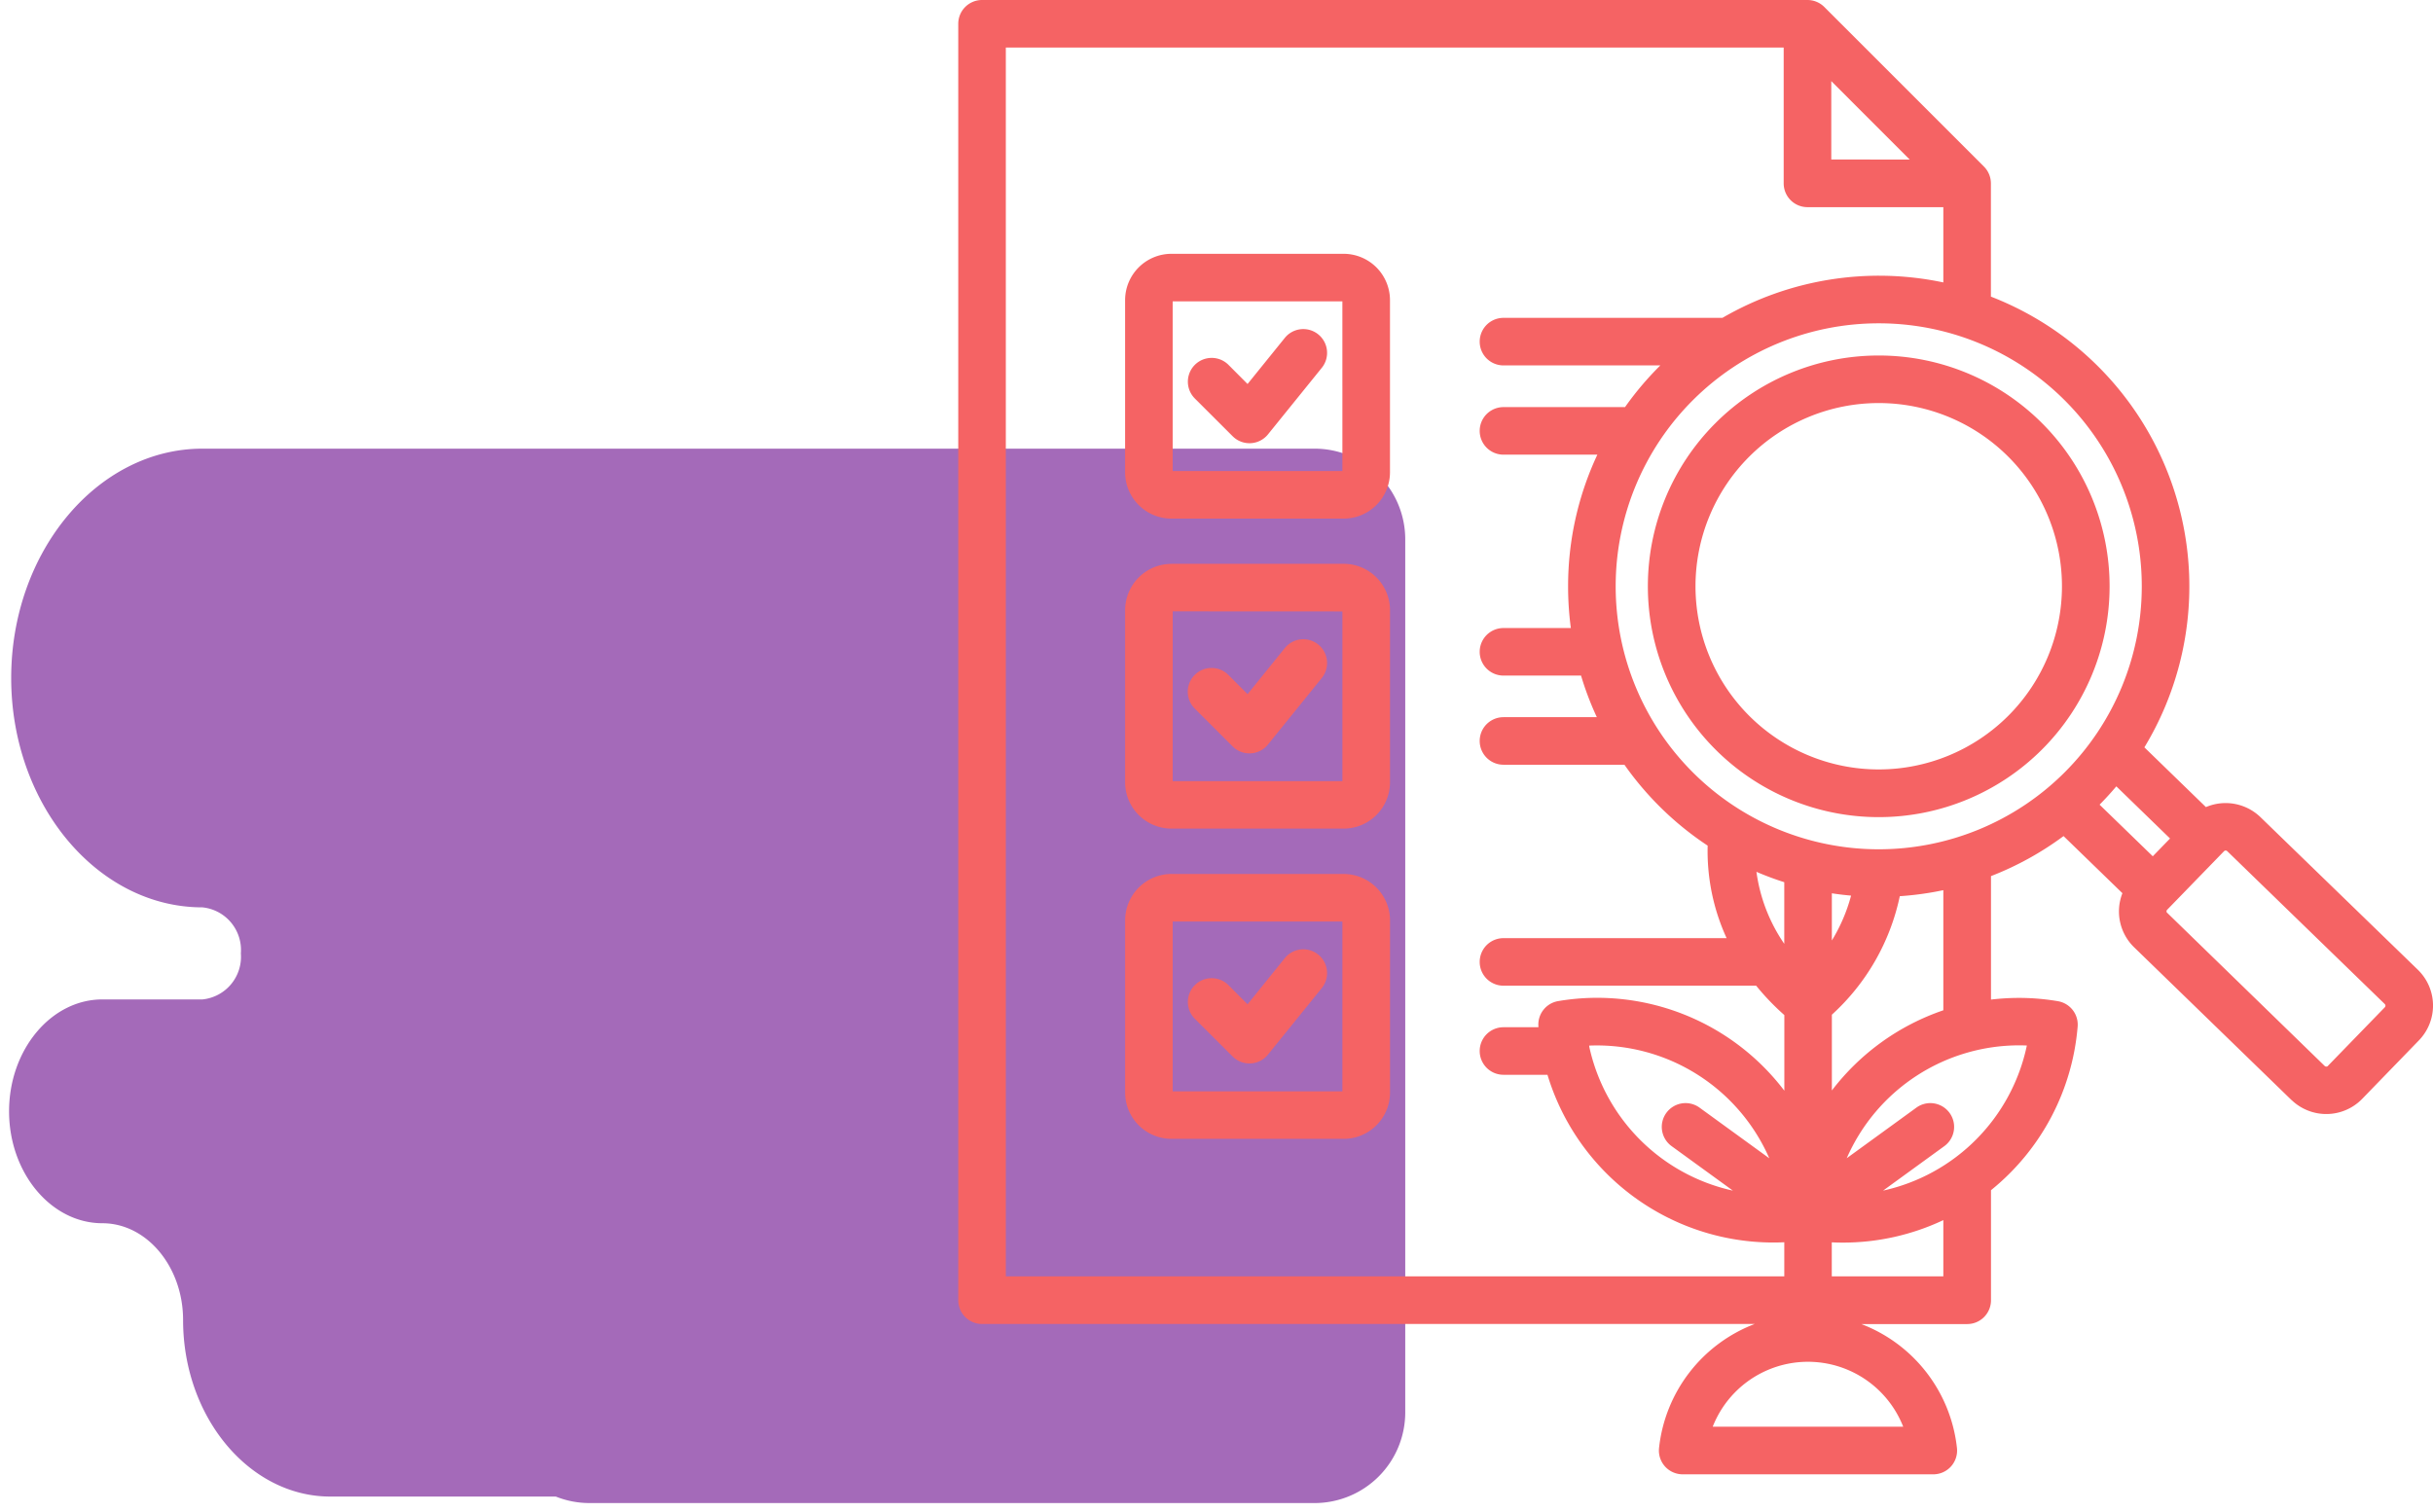 <svg xmlns="http://www.w3.org/2000/svg" width="134.114" height="83.372" viewBox="0 0 134.114 83.372">
  <g id="Grupo_1102649" data-name="Grupo 1102649" transform="translate(-852.178 -861.314)">
    <g id="Grupo_1101230" data-name="Grupo 1101230" transform="translate(567.41 -4986.609)">
      <path id="Unión_3" data-name="Unión 3" d="M32,58.135a4.988,4.988,0,0,1-1.862-.358H17.708c-4.464,0-8.116-4.381-8.116-9.735,0-2.934-2-5.335-4.448-5.335C2.314,42.706,0,39.93,0,36.536s2.314-6.169,5.144-6.169h5.517a2.363,2.363,0,0,0,2.116-2.538,2.363,2.363,0,0,0-2.116-2.538C4.861,25.292.117,19.6.117,12.646S4.861,0,10.661,0h61.3a5,5,0,0,1,5,5V53.135a5,5,0,0,1-5,5Z" transform="translate(285.268 5872.66)" fill="#a46ab9" stroke="rgba(0,0,0,0)" stroke-miterlimit="10" stroke-width="1"/>
      <g id="Artboard441" transform="translate(330.59 5840.895)">
        <path id="Trazado_915345" data-name="Trazado 915345" d="M50.9,80.027H8.311A1.311,1.311,0,0,1,7,78.716V8.339A1.311,1.311,0,0,1,8.311,7.028h45.5a1.312,1.312,0,0,1,.927.384l8.8,8.8a1.311,1.311,0,0,1,.384.927v6.243a17.135,17.135,0,0,1,8.461,24.852l3.392,3.294a2.765,2.765,0,0,1,3,.548h0L87.461,60.5a2.753,2.753,0,0,1,.057,3.887h0L84.383,67.62h0a2.759,2.759,0,0,1-3.882.064l-.005,0-8.678-8.426a2.753,2.753,0,0,1-.646-2.983l-3.245-3.149a17.088,17.088,0,0,1-4,2.207v6.808a13.152,13.152,0,0,1,1.563-.093,12.767,12.767,0,0,1,2.127.182,1.311,1.311,0,0,1,1.087,1.4,12.963,12.963,0,0,1-4.777,9.021v6.069a1.311,1.311,0,0,1-1.311,1.311H56.78a8.273,8.273,0,0,1,5.271,6.834,1.311,1.311,0,0,1-1.3,1.451H46.929a1.311,1.311,0,0,1-1.3-1.451A8.269,8.269,0,0,1,50.9,80.027ZM61.3,22.6V18.45H53.812A1.311,1.311,0,0,1,52.5,17.139V9.65H9.622V77.4H52.533V75.52q-.3.015-.608.015a13.007,13.007,0,0,1-12.446-9.248H37.054a1.311,1.311,0,1,1,0-2.622H38.98c0-.013,0-.026,0-.04a1.311,1.311,0,0,1,1.087-1.4,12.789,12.789,0,0,1,2.138-.182,12.969,12.969,0,0,1,10.331,5.12V62.995a13.764,13.764,0,0,1-1.1-1.089l0,0q-.235-.262-.453-.531H37.054a1.311,1.311,0,0,1,0-2.622h12.3a11.515,11.515,0,0,1-1.045-5.1,17.212,17.212,0,0,1-4.588-4.461H37.054a1.311,1.311,0,0,1,0-2.622H42.2a17,17,0,0,1-.871-2.293H37.054a1.311,1.311,0,1,1,0-2.622h3.714a17.276,17.276,0,0,1-.152-2.294,17.06,17.06,0,0,1,1.613-7.265H37.054a1.311,1.311,0,1,1,0-2.622h6.7A17.21,17.21,0,0,1,45.7,27.175H37.054a1.311,1.311,0,1,1,0-2.622H49.124A17.186,17.186,0,0,1,61.3,22.6Zm-1.854-6.775L55.123,11.5v4.323Zm11.39,34.559q-.441.523-.923,1.01l2.932,2.845.952-.98ZM61.3,56.108a17.11,17.11,0,0,1-2.4.332,12.234,12.234,0,0,1-3.744,6.534v4.178A13.016,13.016,0,0,1,61.3,62.731Zm-5.087.3q-.534-.047-1.058-.127v2.6A9.326,9.326,0,0,0,56.214,56.412Zm-3.681-.739q-.784-.25-1.534-.572a9.178,9.178,0,0,0,1.534,3.969ZM61.3,74.3a12.95,12.95,0,0,1-5.549,1.24q-.3,0-.6-.015V77.4H61.3ZM57.98,72.673a10.376,10.376,0,0,0,7.924-8q-.209-.009-.418-.009a10.371,10.371,0,0,0-9.51,6.223L59.812,68.1a1.311,1.311,0,1,1,1.543,2.121Zm-16.2-7.948a10.388,10.388,0,0,0,7.92,7.949l-3.381-2.455A1.311,1.311,0,0,1,47.864,68.1l3.843,2.791a10.377,10.377,0,0,0-9.5-6.222q-.216,0-.429.009v.008l.009.043ZM82.5,65.795l3.134-3.228a.127.127,0,0,0,0-.179h0L76.952,53.96a.127.127,0,0,0-.179,0h0l-3.135,3.229,0,0a.121.121,0,0,0,0,.171l.005,0L82.321,65.8a.129.129,0,0,0,.178,0ZM57.739,24.854a14.5,14.5,0,1,0,14.5,14.5A14.5,14.5,0,0,0,57.739,24.854Zm0,1.775A12.726,12.726,0,1,1,45.013,39.355,12.726,12.726,0,0,1,57.739,26.629Zm0,2.622a10.1,10.1,0,1,0,10.1,10.1,10.1,10.1,0,0,0-10.1-10.1ZM48.588,85.69h10.5a5.64,5.64,0,0,0-10.5,0ZM18.747,21.022h9.5a2.557,2.557,0,0,1,2.551,2.55v9.5a2.557,2.557,0,0,1-2.551,2.55h-9.5a2.557,2.557,0,0,1-2.55-2.55v-9.5a2.557,2.557,0,0,1,2.55-2.55Zm.072,2.622V33h9.355V23.644ZM20.042,29a1.311,1.311,0,1,1,1.853-1.856L22.947,28.2,25,25.659a1.311,1.311,0,1,1,2.039,1.649L24.071,30.98a1.311,1.311,0,0,1-1.946.1Zm-1.294,9.114h9.5a2.557,2.557,0,0,1,2.551,2.55v9.5a2.557,2.557,0,0,1-2.551,2.55h-9.5a2.557,2.557,0,0,1-2.55-2.55v-9.5A2.557,2.557,0,0,1,18.747,38.118Zm.072,2.622V50.1h9.355V40.741ZM20.041,46.1a1.311,1.311,0,1,1,1.854-1.854L22.948,45.3,25,42.76a1.311,1.311,0,1,1,2.039,1.649l-2.969,3.672a1.311,1.311,0,0,1-1.947.1Zm-1.294,9.115h9.5A2.562,2.562,0,0,1,30.8,57.769v9.5a2.557,2.557,0,0,1-2.551,2.551h-9.5a2.557,2.557,0,0,1-2.55-2.551v-9.5a2.562,2.562,0,0,1,2.55-2.555Zm.072,2.622V67.2h9.355V57.837ZM20.042,63.2a1.311,1.311,0,0,1,1.853-1.856L22.947,62.4,25,59.856a1.311,1.311,0,0,1,2.039,1.649l-2.969,3.672a1.311,1.311,0,0,1-1.946.1Z" fill="#f56364" fill-rule="evenodd"/>
      </g>
    </g>
  </g>
</svg>

